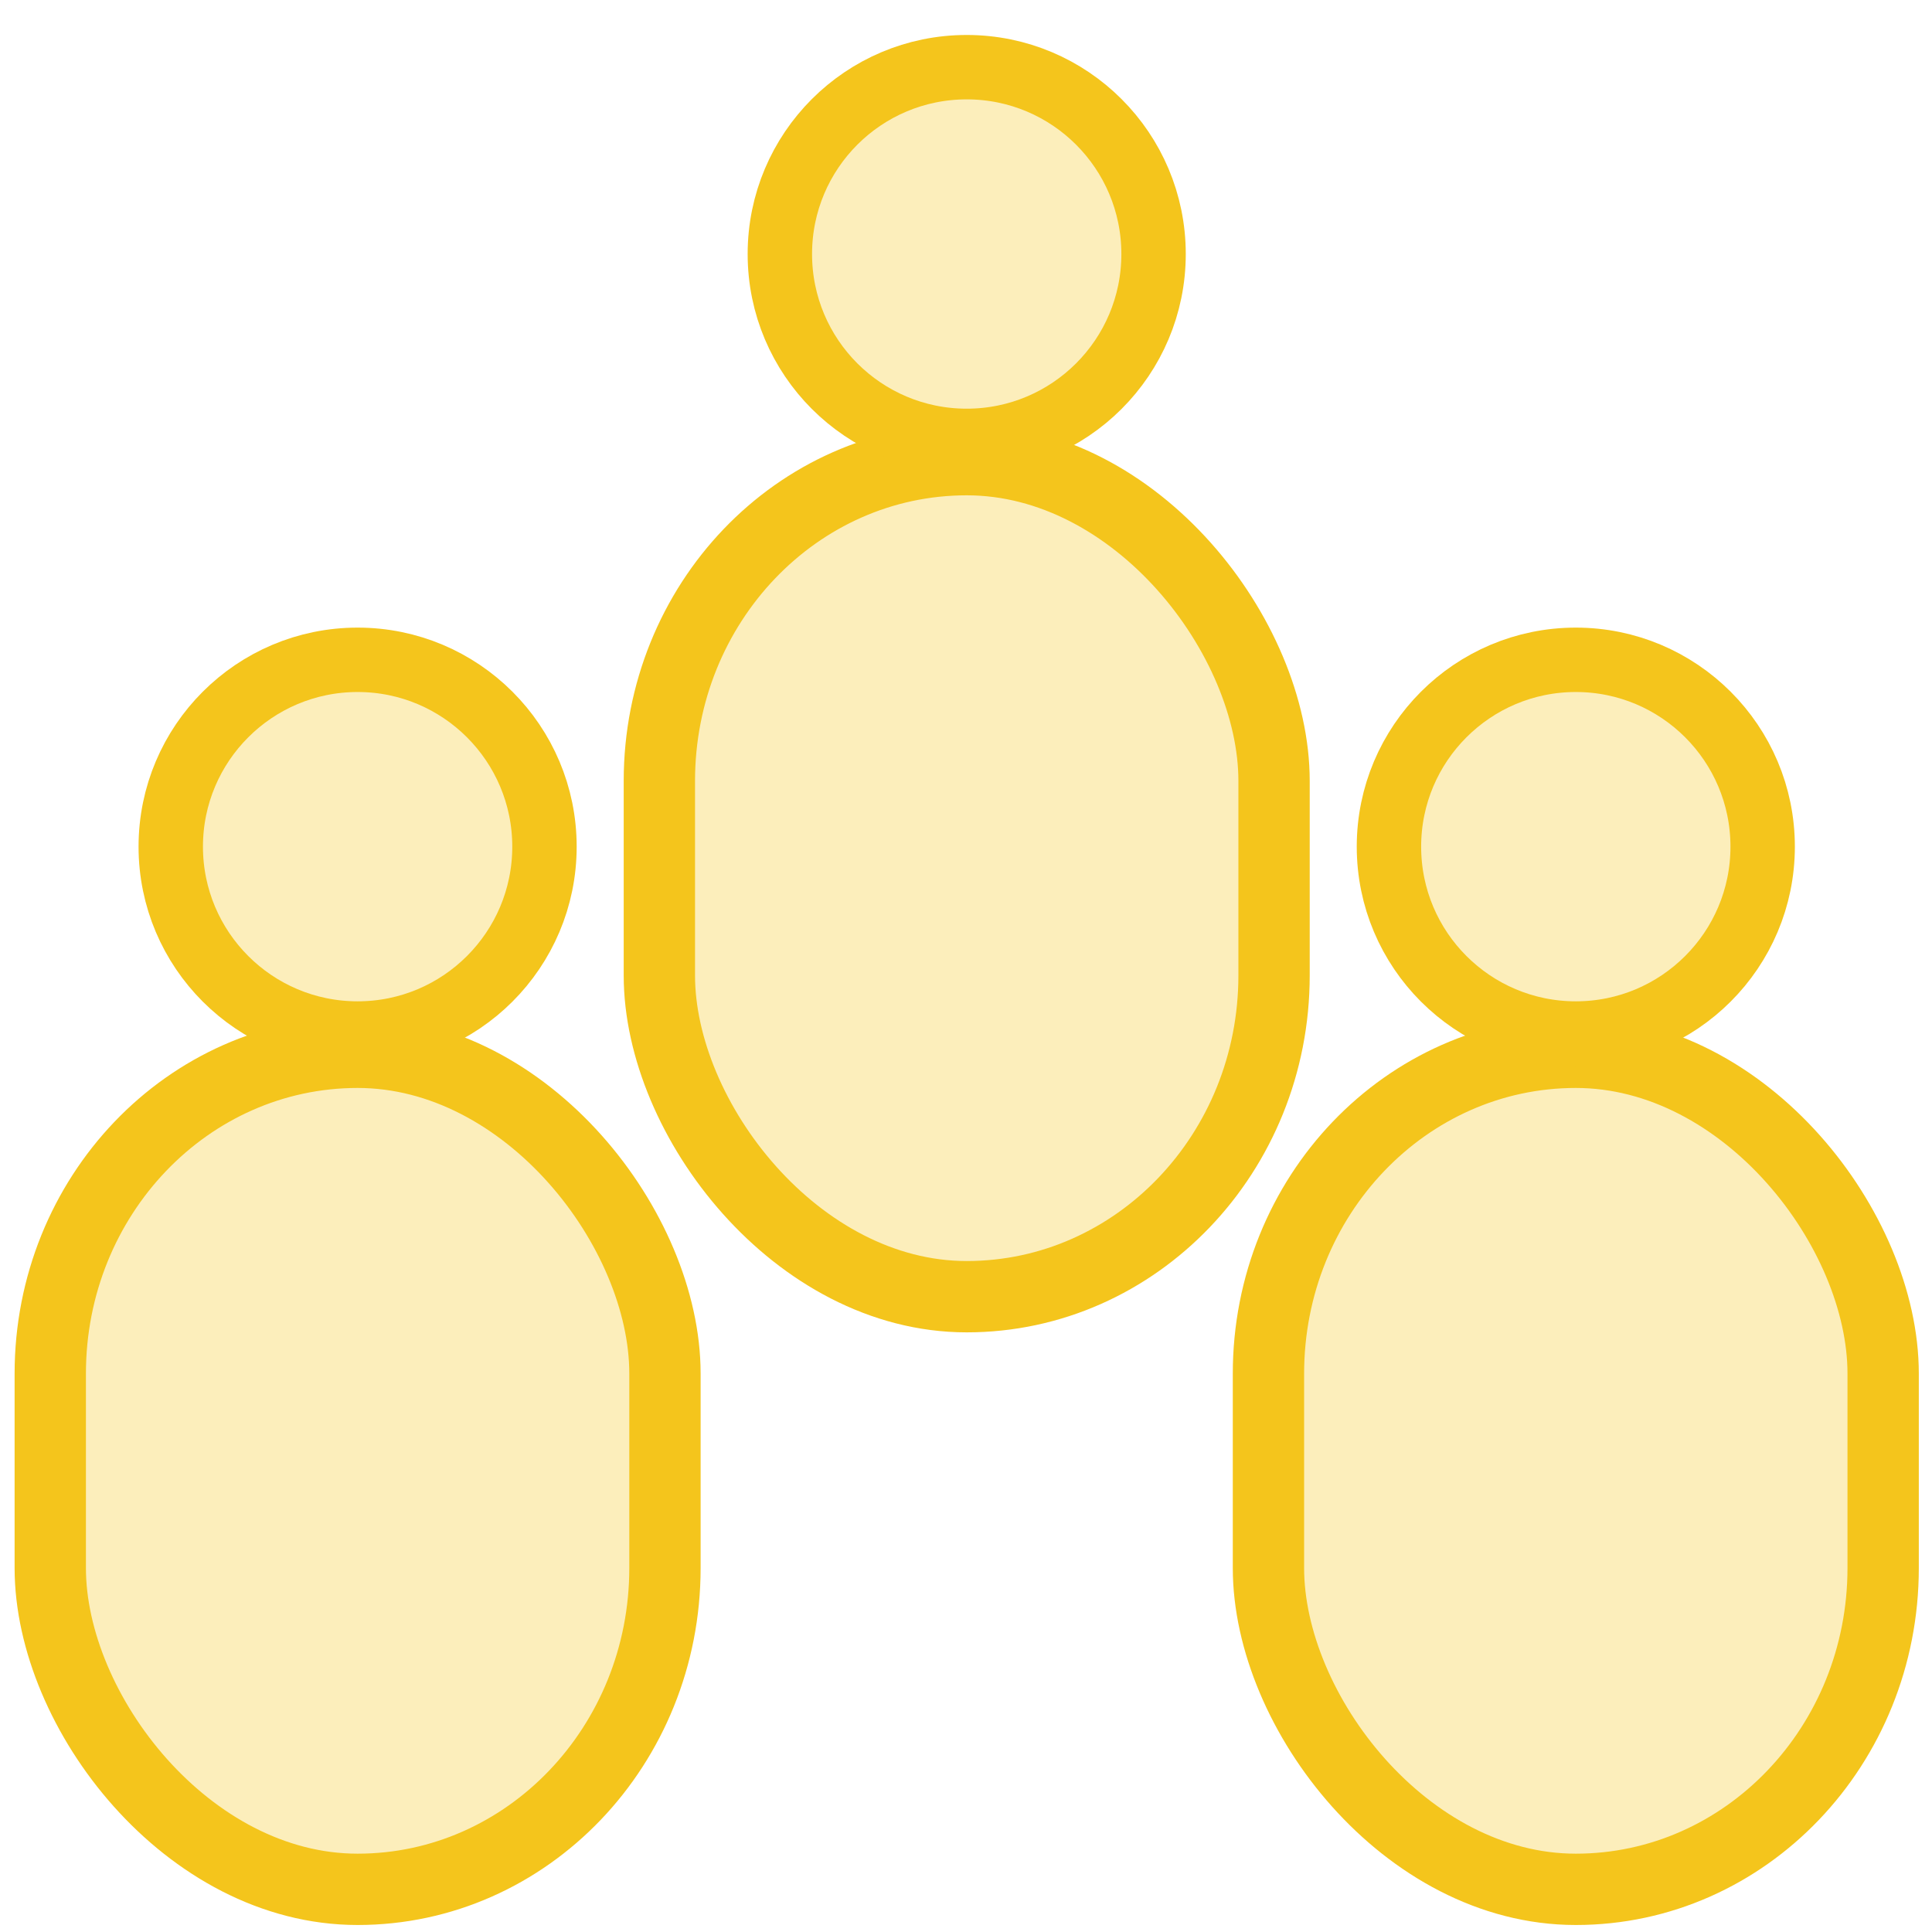 <?xml version="1.0" encoding="UTF-8" standalone="no"?>
<svg
   xmlns:dc="http://purl.org/dc/elements/1.1/"
   xmlns:cc="http://creativecommons.org/ns#"
   xmlns:rdf="http://www.w3.org/1999/02/22-rdf-syntax-ns#"
   xmlns:svg="http://www.w3.org/2000/svg"
   xmlns="http://www.w3.org/2000/svg"
   xmlns:sodipodi="http://sodipodi.sourceforge.net/DTD/sodipodi-0.dtd"
   xmlns:inkscape="http://www.inkscape.org/namespaces/inkscape"
   version="1.1"
   x="0px"
   y="0px"
   viewBox="-0.5 0.722 60 60"
   enable-background="new -0.5 0.722 100 94.445"
   xml:space="preserve"
   id="svg2"
   inkscape:version="0.91 r13725"
   sodipodi:docname="groups.svg"
   width="60"
   height="60"><defs
     id="defs12" /><sodipodi:namedview
     pagecolor="#ffffff"
     bordercolor="#666666"
     borderopacity="1"
     objecttolerance="10"
     gridtolerance="10"
     guidetolerance="10"
     inkscape:pageopacity="0"
     inkscape:pageshadow="2"
     inkscape:window-width="1920"
     inkscape:window-height="1017"
     id="namedview10"
     showgrid="false"
     fit-margin-top="0"
     fit-margin-left="0"
     fit-margin-right="0"
     fit-margin-bottom="0"
     inkscape:zoom="7.0676986"
     inkscape:cx="64.16912"
     inkscape:cy="24.806126"
     inkscape:window-x="1912"
     inkscape:window-y="-8"
     inkscape:window-maximized="1"
     inkscape:current-layer="svg2" /><g
     id="g4344"
     transform="translate(-0.478,9.396)"><rect
       ry="9.978"
       y="24.006"
       x="1.539"
       height="25.995"
       width="19.09"
       id="rect4236"
       style="opacity:1;fill:#f5c61b;fill-opacity:0.298;stroke:#f4c51c;stroke-width:2.215;stroke-linecap:butt;stroke-linejoin:round;stroke-miterlimit:4;stroke-dasharray:none;stroke-opacity:1" /><circle
       r="5.803"
       cy="17.62"
       cx="11.084"
       id="path4143"
       style="opacity:1;fill:#f5c61b;fill-opacity:0.298;stroke:#f4c51c;stroke-width:2;stroke-linecap:butt;stroke-linejoin:round;stroke-miterlimit:4;stroke-dasharray:none;stroke-opacity:1" /></g><g
     id="g4344-0"
     transform="translate(37.354,9.396)"><rect
       ry="9.978"
       y="24.006"
       x="1.539"
       height="25.995"
       width="19.09"
       id="rect4236-9"
       style="opacity:1;fill:#f5c61b;fill-opacity:0.298;stroke:#f4c51c;stroke-width:2.215;stroke-linecap:butt;stroke-linejoin:round;stroke-miterlimit:4;stroke-dasharray:none;stroke-opacity:1" /><circle
       r="5.803"
       cy="17.62"
       cx="11.084"
       id="path4143-7"
       style="opacity:1;fill:#f5c61b;fill-opacity:0.298;stroke:#f4c51c;stroke-width:2;stroke-linecap:butt;stroke-linejoin:round;stroke-miterlimit:4;stroke-dasharray:none;stroke-opacity:1" /></g><g
     id="g4344-9"
     transform="translate(18.438,-9.009)"><rect
       ry="9.978"
       y="24.006"
       x="1.539"
       height="25.995"
       width="19.09"
       id="rect4236-3"
       style="opacity:1;fill:#f5c61b;fill-opacity:0.298;stroke:#f4c51c;stroke-width:2.215;stroke-linecap:butt;stroke-linejoin:round;stroke-miterlimit:4;stroke-dasharray:none;stroke-opacity:1" /><circle
       r="5.803"
       cy="17.62"
       cx="11.084"
       id="path4143-1"
       style="opacity:1;fill:#f5c61b;fill-opacity:0.298;stroke:#f4c51c;stroke-width:2;stroke-linecap:butt;stroke-linejoin:round;stroke-miterlimit:4;stroke-dasharray:none;stroke-opacity:1" /></g></svg>